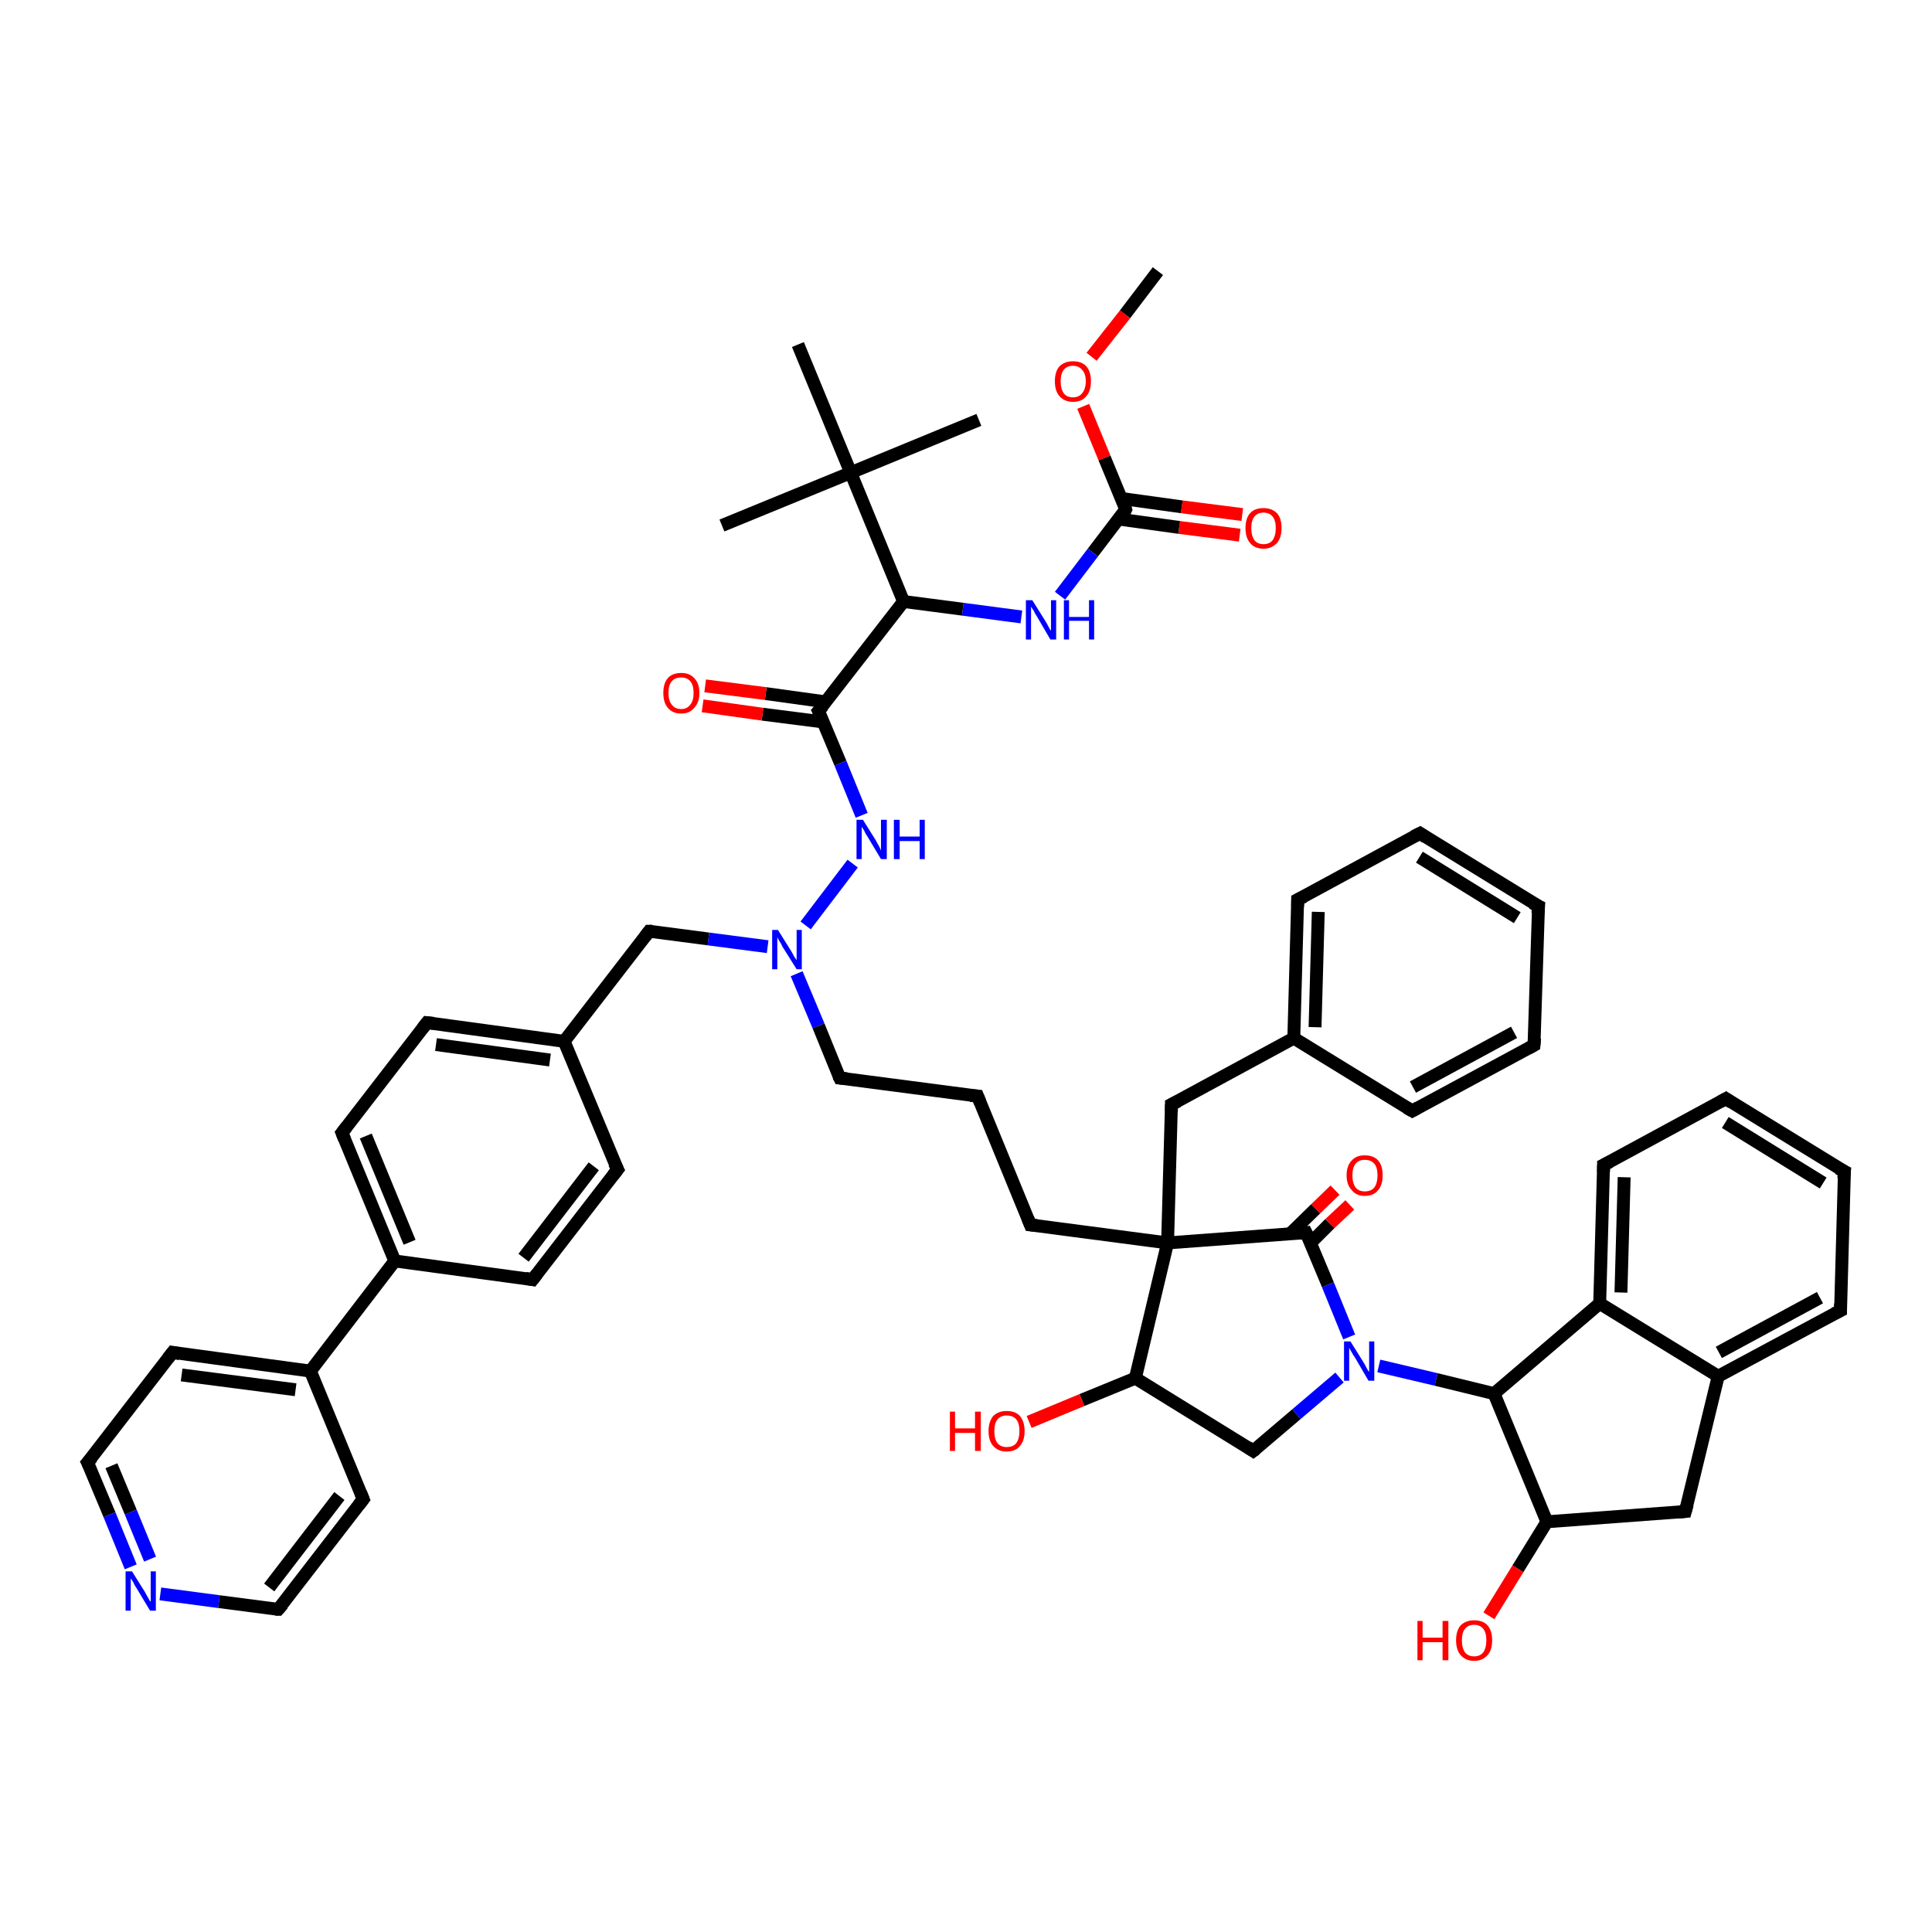 <?xml version='1.0' encoding='iso-8859-1'?>
<svg version='1.1' baseProfile='full'
              xmlns='http://www.w3.org/2000/svg'
                      xmlns:rdkit='http://www.rdkit.org/xml'
                      xmlns:xlink='http://www.w3.org/1999/xlink'
                  xml:space='preserve'
width='300px' height='300px' viewBox='0 0 300 300'>
<!-- END OF HEADER -->
<rect style='opacity:1.0;fill:#FFFFFF;stroke:none' width='300.0' height='300.0' x='0.0' y='0.0'> </rect>
<path class='bond-0 atom-0 atom-1' d='M 192.5,83.1 L 183.1,81.9' style='fill:none;fill-rule:evenodd;stroke:#FF0000;stroke-width:2.0px;stroke-linecap:butt;stroke-linejoin:miter;stroke-opacity:1' />
<path class='bond-0 atom-0 atom-1' d='M 183.1,81.9 L 173.7,80.6' style='fill:none;fill-rule:evenodd;stroke:#000000;stroke-width:2.0px;stroke-linecap:butt;stroke-linejoin:miter;stroke-opacity:1' />
<path class='bond-0 atom-0 atom-1' d='M 192.9,79.9 L 183.5,78.7' style='fill:none;fill-rule:evenodd;stroke:#FF0000;stroke-width:2.0px;stroke-linecap:butt;stroke-linejoin:miter;stroke-opacity:1' />
<path class='bond-0 atom-0 atom-1' d='M 183.5,78.7 L 174.1,77.4' style='fill:none;fill-rule:evenodd;stroke:#000000;stroke-width:2.0px;stroke-linecap:butt;stroke-linejoin:miter;stroke-opacity:1' />
<path class='bond-1 atom-1 atom-2' d='M 174.8,79.1 L 171.5,71.1' style='fill:none;fill-rule:evenodd;stroke:#000000;stroke-width:2.0px;stroke-linecap:butt;stroke-linejoin:miter;stroke-opacity:1' />
<path class='bond-1 atom-1 atom-2' d='M 171.5,71.1 L 168.2,63.1' style='fill:none;fill-rule:evenodd;stroke:#FF0000;stroke-width:2.0px;stroke-linecap:butt;stroke-linejoin:miter;stroke-opacity:1' />
<path class='bond-2 atom-2 atom-3' d='M 169.5,55.4 L 174.7,48.8' style='fill:none;fill-rule:evenodd;stroke:#FF0000;stroke-width:2.0px;stroke-linecap:butt;stroke-linejoin:miter;stroke-opacity:1' />
<path class='bond-2 atom-2 atom-3' d='M 174.7,48.8 L 179.8,42.1' style='fill:none;fill-rule:evenodd;stroke:#000000;stroke-width:2.0px;stroke-linecap:butt;stroke-linejoin:miter;stroke-opacity:1' />
<path class='bond-3 atom-1 atom-4' d='M 174.8,79.1 L 169.7,85.8' style='fill:none;fill-rule:evenodd;stroke:#000000;stroke-width:2.0px;stroke-linecap:butt;stroke-linejoin:miter;stroke-opacity:1' />
<path class='bond-3 atom-1 atom-4' d='M 169.7,85.8 L 164.6,92.5' style='fill:none;fill-rule:evenodd;stroke:#0000FF;stroke-width:2.0px;stroke-linecap:butt;stroke-linejoin:miter;stroke-opacity:1' />
<path class='bond-4 atom-4 atom-5' d='M 158.6,95.8 L 149.5,94.6' style='fill:none;fill-rule:evenodd;stroke:#0000FF;stroke-width:2.0px;stroke-linecap:butt;stroke-linejoin:miter;stroke-opacity:1' />
<path class='bond-4 atom-4 atom-5' d='M 149.5,94.6 L 140.3,93.4' style='fill:none;fill-rule:evenodd;stroke:#000000;stroke-width:2.0px;stroke-linecap:butt;stroke-linejoin:miter;stroke-opacity:1' />
<path class='bond-5 atom-5 atom-6' d='M 140.3,93.4 L 127.1,110.4' style='fill:none;fill-rule:evenodd;stroke:#000000;stroke-width:2.0px;stroke-linecap:butt;stroke-linejoin:miter;stroke-opacity:1' />
<path class='bond-6 atom-6 atom-7' d='M 128.3,109.0 L 118.9,107.7' style='fill:none;fill-rule:evenodd;stroke:#000000;stroke-width:2.0px;stroke-linecap:butt;stroke-linejoin:miter;stroke-opacity:1' />
<path class='bond-6 atom-6 atom-7' d='M 118.9,107.7 L 109.5,106.5' style='fill:none;fill-rule:evenodd;stroke:#FF0000;stroke-width:2.0px;stroke-linecap:butt;stroke-linejoin:miter;stroke-opacity:1' />
<path class='bond-6 atom-6 atom-7' d='M 127.8,112.1 L 118.4,110.9' style='fill:none;fill-rule:evenodd;stroke:#000000;stroke-width:2.0px;stroke-linecap:butt;stroke-linejoin:miter;stroke-opacity:1' />
<path class='bond-6 atom-6 atom-7' d='M 118.4,110.9 L 109.1,109.6' style='fill:none;fill-rule:evenodd;stroke:#FF0000;stroke-width:2.0px;stroke-linecap:butt;stroke-linejoin:miter;stroke-opacity:1' />
<path class='bond-7 atom-6 atom-8' d='M 127.1,110.4 L 130.5,118.5' style='fill:none;fill-rule:evenodd;stroke:#000000;stroke-width:2.0px;stroke-linecap:butt;stroke-linejoin:miter;stroke-opacity:1' />
<path class='bond-7 atom-6 atom-8' d='M 130.5,118.5 L 133.8,126.6' style='fill:none;fill-rule:evenodd;stroke:#0000FF;stroke-width:2.0px;stroke-linecap:butt;stroke-linejoin:miter;stroke-opacity:1' />
<path class='bond-8 atom-8 atom-9' d='M 132.4,134.1 L 125.1,143.7' style='fill:none;fill-rule:evenodd;stroke:#0000FF;stroke-width:2.0px;stroke-linecap:butt;stroke-linejoin:miter;stroke-opacity:1' />
<path class='bond-9 atom-9 atom-10' d='M 119.2,147.0 L 110.0,145.8' style='fill:none;fill-rule:evenodd;stroke:#0000FF;stroke-width:2.0px;stroke-linecap:butt;stroke-linejoin:miter;stroke-opacity:1' />
<path class='bond-9 atom-9 atom-10' d='M 110.0,145.8 L 100.8,144.6' style='fill:none;fill-rule:evenodd;stroke:#000000;stroke-width:2.0px;stroke-linecap:butt;stroke-linejoin:miter;stroke-opacity:1' />
<path class='bond-10 atom-10 atom-11' d='M 100.8,144.6 L 87.6,161.7' style='fill:none;fill-rule:evenodd;stroke:#000000;stroke-width:2.0px;stroke-linecap:butt;stroke-linejoin:miter;stroke-opacity:1' />
<path class='bond-11 atom-11 atom-12' d='M 87.6,161.7 L 66.3,158.8' style='fill:none;fill-rule:evenodd;stroke:#000000;stroke-width:2.0px;stroke-linecap:butt;stroke-linejoin:miter;stroke-opacity:1' />
<path class='bond-11 atom-11 atom-12' d='M 85.4,164.6 L 67.7,162.2' style='fill:none;fill-rule:evenodd;stroke:#000000;stroke-width:2.0px;stroke-linecap:butt;stroke-linejoin:miter;stroke-opacity:1' />
<path class='bond-12 atom-12 atom-13' d='M 66.3,158.8 L 53.1,175.9' style='fill:none;fill-rule:evenodd;stroke:#000000;stroke-width:2.0px;stroke-linecap:butt;stroke-linejoin:miter;stroke-opacity:1' />
<path class='bond-13 atom-13 atom-14' d='M 53.1,175.9 L 61.3,195.8' style='fill:none;fill-rule:evenodd;stroke:#000000;stroke-width:2.0px;stroke-linecap:butt;stroke-linejoin:miter;stroke-opacity:1' />
<path class='bond-13 atom-13 atom-14' d='M 56.8,176.4 L 63.6,192.9' style='fill:none;fill-rule:evenodd;stroke:#000000;stroke-width:2.0px;stroke-linecap:butt;stroke-linejoin:miter;stroke-opacity:1' />
<path class='bond-14 atom-14 atom-15' d='M 61.3,195.8 L 48.2,212.9' style='fill:none;fill-rule:evenodd;stroke:#000000;stroke-width:2.0px;stroke-linecap:butt;stroke-linejoin:miter;stroke-opacity:1' />
<path class='bond-15 atom-15 atom-16' d='M 48.2,212.9 L 26.8,210.0' style='fill:none;fill-rule:evenodd;stroke:#000000;stroke-width:2.0px;stroke-linecap:butt;stroke-linejoin:miter;stroke-opacity:1' />
<path class='bond-15 atom-15 atom-16' d='M 45.9,215.8 L 28.2,213.5' style='fill:none;fill-rule:evenodd;stroke:#000000;stroke-width:2.0px;stroke-linecap:butt;stroke-linejoin:miter;stroke-opacity:1' />
<path class='bond-16 atom-16 atom-17' d='M 26.8,210.0 L 13.6,227.1' style='fill:none;fill-rule:evenodd;stroke:#000000;stroke-width:2.0px;stroke-linecap:butt;stroke-linejoin:miter;stroke-opacity:1' />
<path class='bond-17 atom-17 atom-18' d='M 13.6,227.1 L 17.0,235.2' style='fill:none;fill-rule:evenodd;stroke:#000000;stroke-width:2.0px;stroke-linecap:butt;stroke-linejoin:miter;stroke-opacity:1' />
<path class='bond-17 atom-17 atom-18' d='M 17.0,235.2 L 20.3,243.3' style='fill:none;fill-rule:evenodd;stroke:#0000FF;stroke-width:2.0px;stroke-linecap:butt;stroke-linejoin:miter;stroke-opacity:1' />
<path class='bond-17 atom-17 atom-18' d='M 17.3,227.6 L 20.3,234.8' style='fill:none;fill-rule:evenodd;stroke:#000000;stroke-width:2.0px;stroke-linecap:butt;stroke-linejoin:miter;stroke-opacity:1' />
<path class='bond-17 atom-17 atom-18' d='M 20.3,234.8 L 23.3,242.1' style='fill:none;fill-rule:evenodd;stroke:#0000FF;stroke-width:2.0px;stroke-linecap:butt;stroke-linejoin:miter;stroke-opacity:1' />
<path class='bond-18 atom-18 atom-19' d='M 24.9,247.5 L 34.0,248.7' style='fill:none;fill-rule:evenodd;stroke:#0000FF;stroke-width:2.0px;stroke-linecap:butt;stroke-linejoin:miter;stroke-opacity:1' />
<path class='bond-18 atom-18 atom-19' d='M 34.0,248.7 L 43.2,249.9' style='fill:none;fill-rule:evenodd;stroke:#000000;stroke-width:2.0px;stroke-linecap:butt;stroke-linejoin:miter;stroke-opacity:1' />
<path class='bond-19 atom-19 atom-20' d='M 43.2,249.9 L 56.4,232.8' style='fill:none;fill-rule:evenodd;stroke:#000000;stroke-width:2.0px;stroke-linecap:butt;stroke-linejoin:miter;stroke-opacity:1' />
<path class='bond-19 atom-19 atom-20' d='M 41.8,246.5 L 52.7,232.3' style='fill:none;fill-rule:evenodd;stroke:#000000;stroke-width:2.0px;stroke-linecap:butt;stroke-linejoin:miter;stroke-opacity:1' />
<path class='bond-20 atom-14 atom-21' d='M 61.3,195.8 L 82.7,198.7' style='fill:none;fill-rule:evenodd;stroke:#000000;stroke-width:2.0px;stroke-linecap:butt;stroke-linejoin:miter;stroke-opacity:1' />
<path class='bond-21 atom-21 atom-22' d='M 82.7,198.7 L 95.9,181.6' style='fill:none;fill-rule:evenodd;stroke:#000000;stroke-width:2.0px;stroke-linecap:butt;stroke-linejoin:miter;stroke-opacity:1' />
<path class='bond-21 atom-21 atom-22' d='M 81.3,195.3 L 92.2,181.1' style='fill:none;fill-rule:evenodd;stroke:#000000;stroke-width:2.0px;stroke-linecap:butt;stroke-linejoin:miter;stroke-opacity:1' />
<path class='bond-22 atom-9 atom-23' d='M 123.7,151.2 L 127.1,159.3' style='fill:none;fill-rule:evenodd;stroke:#0000FF;stroke-width:2.0px;stroke-linecap:butt;stroke-linejoin:miter;stroke-opacity:1' />
<path class='bond-22 atom-9 atom-23' d='M 127.1,159.3 L 130.4,167.4' style='fill:none;fill-rule:evenodd;stroke:#000000;stroke-width:2.0px;stroke-linecap:butt;stroke-linejoin:miter;stroke-opacity:1' />
<path class='bond-23 atom-23 atom-24' d='M 130.4,167.4 L 151.8,170.2' style='fill:none;fill-rule:evenodd;stroke:#000000;stroke-width:2.0px;stroke-linecap:butt;stroke-linejoin:miter;stroke-opacity:1' />
<path class='bond-24 atom-24 atom-25' d='M 151.8,170.2 L 160.0,190.2' style='fill:none;fill-rule:evenodd;stroke:#000000;stroke-width:2.0px;stroke-linecap:butt;stroke-linejoin:miter;stroke-opacity:1' />
<path class='bond-25 atom-25 atom-26' d='M 160.0,190.2 L 181.3,193.0' style='fill:none;fill-rule:evenodd;stroke:#000000;stroke-width:2.0px;stroke-linecap:butt;stroke-linejoin:miter;stroke-opacity:1' />
<path class='bond-26 atom-26 atom-27' d='M 181.3,193.0 L 202.8,191.4' style='fill:none;fill-rule:evenodd;stroke:#000000;stroke-width:2.0px;stroke-linecap:butt;stroke-linejoin:miter;stroke-opacity:1' />
<path class='bond-27 atom-27 atom-28' d='M 203.5,193.0 L 206.5,190.0' style='fill:none;fill-rule:evenodd;stroke:#000000;stroke-width:2.0px;stroke-linecap:butt;stroke-linejoin:miter;stroke-opacity:1' />
<path class='bond-27 atom-27 atom-28' d='M 206.5,190.0 L 209.6,187.1' style='fill:none;fill-rule:evenodd;stroke:#FF0000;stroke-width:2.0px;stroke-linecap:butt;stroke-linejoin:miter;stroke-opacity:1' />
<path class='bond-27 atom-27 atom-28' d='M 200.3,191.6 L 204.3,187.7' style='fill:none;fill-rule:evenodd;stroke:#000000;stroke-width:2.0px;stroke-linecap:butt;stroke-linejoin:miter;stroke-opacity:1' />
<path class='bond-27 atom-27 atom-28' d='M 204.3,187.7 L 207.3,184.8' style='fill:none;fill-rule:evenodd;stroke:#FF0000;stroke-width:2.0px;stroke-linecap:butt;stroke-linejoin:miter;stroke-opacity:1' />
<path class='bond-28 atom-27 atom-29' d='M 202.8,191.4 L 206.2,199.5' style='fill:none;fill-rule:evenodd;stroke:#000000;stroke-width:2.0px;stroke-linecap:butt;stroke-linejoin:miter;stroke-opacity:1' />
<path class='bond-28 atom-27 atom-29' d='M 206.2,199.5 L 209.5,207.6' style='fill:none;fill-rule:evenodd;stroke:#0000FF;stroke-width:2.0px;stroke-linecap:butt;stroke-linejoin:miter;stroke-opacity:1' />
<path class='bond-29 atom-29 atom-30' d='M 214.1,212.1 L 223.0,214.2' style='fill:none;fill-rule:evenodd;stroke:#0000FF;stroke-width:2.0px;stroke-linecap:butt;stroke-linejoin:miter;stroke-opacity:1' />
<path class='bond-29 atom-29 atom-30' d='M 223.0,214.2 L 232.0,216.4' style='fill:none;fill-rule:evenodd;stroke:#000000;stroke-width:2.0px;stroke-linecap:butt;stroke-linejoin:miter;stroke-opacity:1' />
<path class='bond-30 atom-30 atom-31' d='M 232.0,216.4 L 248.4,202.4' style='fill:none;fill-rule:evenodd;stroke:#000000;stroke-width:2.0px;stroke-linecap:butt;stroke-linejoin:miter;stroke-opacity:1' />
<path class='bond-31 atom-31 atom-32' d='M 248.4,202.4 L 266.8,213.7' style='fill:none;fill-rule:evenodd;stroke:#000000;stroke-width:2.0px;stroke-linecap:butt;stroke-linejoin:miter;stroke-opacity:1' />
<path class='bond-32 atom-32 atom-33' d='M 266.8,213.7 L 285.8,203.5' style='fill:none;fill-rule:evenodd;stroke:#000000;stroke-width:2.0px;stroke-linecap:butt;stroke-linejoin:miter;stroke-opacity:1' />
<path class='bond-32 atom-32 atom-33' d='M 266.9,210.0 L 282.6,201.5' style='fill:none;fill-rule:evenodd;stroke:#000000;stroke-width:2.0px;stroke-linecap:butt;stroke-linejoin:miter;stroke-opacity:1' />
<path class='bond-33 atom-33 atom-34' d='M 285.8,203.5 L 286.4,181.9' style='fill:none;fill-rule:evenodd;stroke:#000000;stroke-width:2.0px;stroke-linecap:butt;stroke-linejoin:miter;stroke-opacity:1' />
<path class='bond-34 atom-34 atom-35' d='M 286.4,181.9 L 268.0,170.6' style='fill:none;fill-rule:evenodd;stroke:#000000;stroke-width:2.0px;stroke-linecap:butt;stroke-linejoin:miter;stroke-opacity:1' />
<path class='bond-34 atom-34 atom-35' d='M 283.1,183.7 L 267.9,174.3' style='fill:none;fill-rule:evenodd;stroke:#000000;stroke-width:2.0px;stroke-linecap:butt;stroke-linejoin:miter;stroke-opacity:1' />
<path class='bond-35 atom-35 atom-36' d='M 268.0,170.6 L 249.0,180.9' style='fill:none;fill-rule:evenodd;stroke:#000000;stroke-width:2.0px;stroke-linecap:butt;stroke-linejoin:miter;stroke-opacity:1' />
<path class='bond-36 atom-32 atom-37' d='M 266.8,213.7 L 261.7,234.7' style='fill:none;fill-rule:evenodd;stroke:#000000;stroke-width:2.0px;stroke-linecap:butt;stroke-linejoin:miter;stroke-opacity:1' />
<path class='bond-37 atom-37 atom-38' d='M 261.7,234.7 L 240.2,236.3' style='fill:none;fill-rule:evenodd;stroke:#000000;stroke-width:2.0px;stroke-linecap:butt;stroke-linejoin:miter;stroke-opacity:1' />
<path class='bond-38 atom-38 atom-39' d='M 240.2,236.3 L 235.7,243.6' style='fill:none;fill-rule:evenodd;stroke:#000000;stroke-width:2.0px;stroke-linecap:butt;stroke-linejoin:miter;stroke-opacity:1' />
<path class='bond-38 atom-38 atom-39' d='M 235.7,243.6 L 231.2,250.9' style='fill:none;fill-rule:evenodd;stroke:#FF0000;stroke-width:2.0px;stroke-linecap:butt;stroke-linejoin:miter;stroke-opacity:1' />
<path class='bond-39 atom-29 atom-40' d='M 208.0,213.9 L 201.3,219.6' style='fill:none;fill-rule:evenodd;stroke:#0000FF;stroke-width:2.0px;stroke-linecap:butt;stroke-linejoin:miter;stroke-opacity:1' />
<path class='bond-39 atom-29 atom-40' d='M 201.3,219.6 L 194.6,225.3' style='fill:none;fill-rule:evenodd;stroke:#000000;stroke-width:2.0px;stroke-linecap:butt;stroke-linejoin:miter;stroke-opacity:1' />
<path class='bond-40 atom-40 atom-41' d='M 194.6,225.3 L 176.3,214.0' style='fill:none;fill-rule:evenodd;stroke:#000000;stroke-width:2.0px;stroke-linecap:butt;stroke-linejoin:miter;stroke-opacity:1' />
<path class='bond-41 atom-41 atom-42' d='M 176.3,214.0 L 168.0,217.4' style='fill:none;fill-rule:evenodd;stroke:#000000;stroke-width:2.0px;stroke-linecap:butt;stroke-linejoin:miter;stroke-opacity:1' />
<path class='bond-41 atom-41 atom-42' d='M 168.0,217.4 L 159.8,220.8' style='fill:none;fill-rule:evenodd;stroke:#FF0000;stroke-width:2.0px;stroke-linecap:butt;stroke-linejoin:miter;stroke-opacity:1' />
<path class='bond-42 atom-26 atom-43' d='M 181.3,193.0 L 181.9,171.5' style='fill:none;fill-rule:evenodd;stroke:#000000;stroke-width:2.0px;stroke-linecap:butt;stroke-linejoin:miter;stroke-opacity:1' />
<path class='bond-43 atom-43 atom-44' d='M 181.9,171.5 L 200.9,161.2' style='fill:none;fill-rule:evenodd;stroke:#000000;stroke-width:2.0px;stroke-linecap:butt;stroke-linejoin:miter;stroke-opacity:1' />
<path class='bond-44 atom-44 atom-45' d='M 200.9,161.2 L 201.5,139.7' style='fill:none;fill-rule:evenodd;stroke:#000000;stroke-width:2.0px;stroke-linecap:butt;stroke-linejoin:miter;stroke-opacity:1' />
<path class='bond-44 atom-44 atom-45' d='M 204.2,159.5 L 204.7,141.6' style='fill:none;fill-rule:evenodd;stroke:#000000;stroke-width:2.0px;stroke-linecap:butt;stroke-linejoin:miter;stroke-opacity:1' />
<path class='bond-45 atom-45 atom-46' d='M 201.5,139.7 L 220.5,129.4' style='fill:none;fill-rule:evenodd;stroke:#000000;stroke-width:2.0px;stroke-linecap:butt;stroke-linejoin:miter;stroke-opacity:1' />
<path class='bond-46 atom-46 atom-47' d='M 220.5,129.4 L 238.9,140.7' style='fill:none;fill-rule:evenodd;stroke:#000000;stroke-width:2.0px;stroke-linecap:butt;stroke-linejoin:miter;stroke-opacity:1' />
<path class='bond-46 atom-46 atom-47' d='M 220.4,133.1 L 235.6,142.5' style='fill:none;fill-rule:evenodd;stroke:#000000;stroke-width:2.0px;stroke-linecap:butt;stroke-linejoin:miter;stroke-opacity:1' />
<path class='bond-47 atom-47 atom-48' d='M 238.9,140.7 L 238.2,162.3' style='fill:none;fill-rule:evenodd;stroke:#000000;stroke-width:2.0px;stroke-linecap:butt;stroke-linejoin:miter;stroke-opacity:1' />
<path class='bond-48 atom-48 atom-49' d='M 238.2,162.3 L 219.3,172.5' style='fill:none;fill-rule:evenodd;stroke:#000000;stroke-width:2.0px;stroke-linecap:butt;stroke-linejoin:miter;stroke-opacity:1' />
<path class='bond-48 atom-48 atom-49' d='M 235.1,160.3 L 219.4,168.8' style='fill:none;fill-rule:evenodd;stroke:#000000;stroke-width:2.0px;stroke-linecap:butt;stroke-linejoin:miter;stroke-opacity:1' />
<path class='bond-49 atom-5 atom-50' d='M 140.3,93.4 L 132.1,73.4' style='fill:none;fill-rule:evenodd;stroke:#000000;stroke-width:2.0px;stroke-linecap:butt;stroke-linejoin:miter;stroke-opacity:1' />
<path class='bond-50 atom-50 atom-51' d='M 132.1,73.4 L 152.0,65.2' style='fill:none;fill-rule:evenodd;stroke:#000000;stroke-width:2.0px;stroke-linecap:butt;stroke-linejoin:miter;stroke-opacity:1' />
<path class='bond-51 atom-50 atom-52' d='M 132.1,73.4 L 112.1,81.6' style='fill:none;fill-rule:evenodd;stroke:#000000;stroke-width:2.0px;stroke-linecap:butt;stroke-linejoin:miter;stroke-opacity:1' />
<path class='bond-52 atom-50 atom-53' d='M 132.1,73.4 L 123.9,53.5' style='fill:none;fill-rule:evenodd;stroke:#000000;stroke-width:2.0px;stroke-linecap:butt;stroke-linejoin:miter;stroke-opacity:1' />
<path class='bond-53 atom-20 atom-15' d='M 56.4,232.8 L 48.2,212.9' style='fill:none;fill-rule:evenodd;stroke:#000000;stroke-width:2.0px;stroke-linecap:butt;stroke-linejoin:miter;stroke-opacity:1' />
<path class='bond-54 atom-22 atom-11' d='M 95.9,181.6 L 87.6,161.7' style='fill:none;fill-rule:evenodd;stroke:#000000;stroke-width:2.0px;stroke-linecap:butt;stroke-linejoin:miter;stroke-opacity:1' />
<path class='bond-55 atom-36 atom-31' d='M 249.0,180.9 L 248.4,202.4' style='fill:none;fill-rule:evenodd;stroke:#000000;stroke-width:2.0px;stroke-linecap:butt;stroke-linejoin:miter;stroke-opacity:1' />
<path class='bond-55 atom-36 atom-31' d='M 252.2,182.8 L 251.7,200.7' style='fill:none;fill-rule:evenodd;stroke:#000000;stroke-width:2.0px;stroke-linecap:butt;stroke-linejoin:miter;stroke-opacity:1' />
<path class='bond-56 atom-38 atom-30' d='M 240.2,236.3 L 232.0,216.4' style='fill:none;fill-rule:evenodd;stroke:#000000;stroke-width:2.0px;stroke-linecap:butt;stroke-linejoin:miter;stroke-opacity:1' />
<path class='bond-57 atom-41 atom-26' d='M 176.3,214.0 L 181.3,193.0' style='fill:none;fill-rule:evenodd;stroke:#000000;stroke-width:2.0px;stroke-linecap:butt;stroke-linejoin:miter;stroke-opacity:1' />
<path class='bond-58 atom-49 atom-44' d='M 219.3,172.5 L 200.9,161.2' style='fill:none;fill-rule:evenodd;stroke:#000000;stroke-width:2.0px;stroke-linecap:butt;stroke-linejoin:miter;stroke-opacity:1' />
<path d='M 174.7,78.7 L 174.8,79.1 L 174.6,79.5' style='fill:none;stroke:#000000;stroke-width:2.0px;stroke-linecap:butt;stroke-linejoin:miter;stroke-opacity:1;' />
<path d='M 127.8,109.6 L 127.1,110.4 L 127.3,110.8' style='fill:none;stroke:#000000;stroke-width:2.0px;stroke-linecap:butt;stroke-linejoin:miter;stroke-opacity:1;' />
<path d='M 101.3,144.6 L 100.8,144.6 L 100.2,145.4' style='fill:none;stroke:#000000;stroke-width:2.0px;stroke-linecap:butt;stroke-linejoin:miter;stroke-opacity:1;' />
<path d='M 67.3,158.9 L 66.3,158.8 L 65.6,159.7' style='fill:none;stroke:#000000;stroke-width:2.0px;stroke-linecap:butt;stroke-linejoin:miter;stroke-opacity:1;' />
<path d='M 53.8,175.0 L 53.1,175.9 L 53.5,176.9' style='fill:none;stroke:#000000;stroke-width:2.0px;stroke-linecap:butt;stroke-linejoin:miter;stroke-opacity:1;' />
<path d='M 27.9,210.2 L 26.8,210.0 L 26.1,210.9' style='fill:none;stroke:#000000;stroke-width:2.0px;stroke-linecap:butt;stroke-linejoin:miter;stroke-opacity:1;' />
<path d='M 14.3,226.3 L 13.6,227.1 L 13.8,227.5' style='fill:none;stroke:#000000;stroke-width:2.0px;stroke-linecap:butt;stroke-linejoin:miter;stroke-opacity:1;' />
<path d='M 42.8,249.9 L 43.2,249.9 L 43.9,249.1' style='fill:none;stroke:#000000;stroke-width:2.0px;stroke-linecap:butt;stroke-linejoin:miter;stroke-opacity:1;' />
<path d='M 55.7,233.7 L 56.4,232.8 L 56.0,231.8' style='fill:none;stroke:#000000;stroke-width:2.0px;stroke-linecap:butt;stroke-linejoin:miter;stroke-opacity:1;' />
<path d='M 81.6,198.5 L 82.7,198.7 L 83.4,197.8' style='fill:none;stroke:#000000;stroke-width:2.0px;stroke-linecap:butt;stroke-linejoin:miter;stroke-opacity:1;' />
<path d='M 95.2,182.5 L 95.9,181.6 L 95.4,180.6' style='fill:none;stroke:#000000;stroke-width:2.0px;stroke-linecap:butt;stroke-linejoin:miter;stroke-opacity:1;' />
<path d='M 130.2,167.0 L 130.4,167.4 L 131.5,167.5' style='fill:none;stroke:#000000;stroke-width:2.0px;stroke-linecap:butt;stroke-linejoin:miter;stroke-opacity:1;' />
<path d='M 150.7,170.1 L 151.8,170.2 L 152.2,171.2' style='fill:none;stroke:#000000;stroke-width:2.0px;stroke-linecap:butt;stroke-linejoin:miter;stroke-opacity:1;' />
<path d='M 159.6,189.2 L 160.0,190.2 L 161.0,190.3' style='fill:none;stroke:#000000;stroke-width:2.0px;stroke-linecap:butt;stroke-linejoin:miter;stroke-opacity:1;' />
<path d='M 201.8,191.5 L 202.8,191.4 L 203.0,191.8' style='fill:none;stroke:#000000;stroke-width:2.0px;stroke-linecap:butt;stroke-linejoin:miter;stroke-opacity:1;' />
<path d='M 284.8,204.0 L 285.8,203.5 L 285.8,202.4' style='fill:none;stroke:#000000;stroke-width:2.0px;stroke-linecap:butt;stroke-linejoin:miter;stroke-opacity:1;' />
<path d='M 286.3,183.0 L 286.4,181.9 L 285.4,181.4' style='fill:none;stroke:#000000;stroke-width:2.0px;stroke-linecap:butt;stroke-linejoin:miter;stroke-opacity:1;' />
<path d='M 268.9,171.2 L 268.0,170.6 L 267.1,171.1' style='fill:none;stroke:#000000;stroke-width:2.0px;stroke-linecap:butt;stroke-linejoin:miter;stroke-opacity:1;' />
<path d='M 250.0,180.4 L 249.0,180.9 L 249.0,182.0' style='fill:none;stroke:#000000;stroke-width:2.0px;stroke-linecap:butt;stroke-linejoin:miter;stroke-opacity:1;' />
<path d='M 262.0,233.6 L 261.7,234.7 L 260.6,234.8' style='fill:none;stroke:#000000;stroke-width:2.0px;stroke-linecap:butt;stroke-linejoin:miter;stroke-opacity:1;' />
<path d='M 195.0,225.0 L 194.6,225.3 L 193.7,224.7' style='fill:none;stroke:#000000;stroke-width:2.0px;stroke-linecap:butt;stroke-linejoin:miter;stroke-opacity:1;' />
<path d='M 181.9,172.6 L 181.9,171.5 L 182.9,171.0' style='fill:none;stroke:#000000;stroke-width:2.0px;stroke-linecap:butt;stroke-linejoin:miter;stroke-opacity:1;' />
<path d='M 201.5,140.8 L 201.5,139.7 L 202.5,139.2' style='fill:none;stroke:#000000;stroke-width:2.0px;stroke-linecap:butt;stroke-linejoin:miter;stroke-opacity:1;' />
<path d='M 219.5,129.9 L 220.5,129.4 L 221.4,130.0' style='fill:none;stroke:#000000;stroke-width:2.0px;stroke-linecap:butt;stroke-linejoin:miter;stroke-opacity:1;' />
<path d='M 237.9,140.2 L 238.9,140.7 L 238.8,141.8' style='fill:none;stroke:#000000;stroke-width:2.0px;stroke-linecap:butt;stroke-linejoin:miter;stroke-opacity:1;' />
<path d='M 238.3,161.2 L 238.2,162.3 L 237.3,162.8' style='fill:none;stroke:#000000;stroke-width:2.0px;stroke-linecap:butt;stroke-linejoin:miter;stroke-opacity:1;' />
<path d='M 220.2,172.0 L 219.3,172.5 L 218.4,172.0' style='fill:none;stroke:#000000;stroke-width:2.0px;stroke-linecap:butt;stroke-linejoin:miter;stroke-opacity:1;' />
<path class='atom-0' d='M 193.4 82.0
Q 193.4 80.5, 194.1 79.7
Q 194.8 78.9, 196.2 78.9
Q 197.5 78.9, 198.3 79.7
Q 199.0 80.5, 199.0 82.0
Q 199.0 83.5, 198.3 84.3
Q 197.5 85.2, 196.2 85.2
Q 194.8 85.2, 194.1 84.3
Q 193.4 83.5, 193.4 82.0
M 196.2 84.5
Q 197.1 84.5, 197.6 83.9
Q 198.1 83.2, 198.1 82.0
Q 198.1 80.8, 197.6 80.2
Q 197.1 79.6, 196.2 79.6
Q 195.3 79.6, 194.8 80.2
Q 194.3 80.8, 194.3 82.0
Q 194.3 83.2, 194.8 83.9
Q 195.3 84.5, 196.2 84.5
' fill='#FF0000'/>
<path class='atom-2' d='M 163.8 59.2
Q 163.8 57.7, 164.5 56.9
Q 165.3 56.1, 166.6 56.1
Q 168.0 56.1, 168.7 56.9
Q 169.4 57.7, 169.4 59.2
Q 169.4 60.7, 168.7 61.5
Q 168.0 62.4, 166.6 62.4
Q 165.3 62.4, 164.5 61.5
Q 163.8 60.7, 163.8 59.2
M 166.6 61.7
Q 167.5 61.7, 168.0 61.1
Q 168.6 60.4, 168.6 59.2
Q 168.6 58.0, 168.0 57.4
Q 167.5 56.8, 166.6 56.8
Q 165.7 56.8, 165.2 57.4
Q 164.7 58.0, 164.7 59.2
Q 164.7 60.4, 165.2 61.1
Q 165.7 61.7, 166.6 61.7
' fill='#FF0000'/>
<path class='atom-4' d='M 160.3 93.2
L 162.3 96.4
Q 162.5 96.7, 162.8 97.3
Q 163.1 97.9, 163.2 97.9
L 163.2 93.2
L 164.0 93.2
L 164.0 99.3
L 163.1 99.3
L 161.0 95.7
Q 160.7 95.3, 160.5 94.8
Q 160.2 94.4, 160.1 94.2
L 160.1 99.3
L 159.3 99.3
L 159.3 93.2
L 160.3 93.2
' fill='#0000FF'/>
<path class='atom-4' d='M 165.2 93.2
L 166.0 93.2
L 166.0 95.8
L 169.1 95.8
L 169.1 93.2
L 169.9 93.2
L 169.9 99.3
L 169.1 99.3
L 169.1 96.4
L 166.0 96.4
L 166.0 99.3
L 165.2 99.3
L 165.2 93.2
' fill='#0000FF'/>
<path class='atom-7' d='M 103.0 107.6
Q 103.0 106.1, 103.7 105.3
Q 104.4 104.5, 105.8 104.5
Q 107.1 104.5, 107.8 105.3
Q 108.6 106.1, 108.6 107.6
Q 108.6 109.1, 107.8 109.9
Q 107.1 110.8, 105.8 110.8
Q 104.4 110.8, 103.7 109.9
Q 103.0 109.1, 103.0 107.6
M 105.8 110.1
Q 106.7 110.1, 107.2 109.4
Q 107.7 108.8, 107.7 107.6
Q 107.7 106.4, 107.2 105.8
Q 106.7 105.2, 105.8 105.2
Q 104.8 105.2, 104.3 105.8
Q 103.8 106.4, 103.8 107.6
Q 103.8 108.8, 104.3 109.4
Q 104.8 110.1, 105.8 110.1
' fill='#FF0000'/>
<path class='atom-8' d='M 134.0 127.3
L 136.0 130.5
Q 136.2 130.9, 136.5 131.4
Q 136.8 132.0, 136.8 132.1
L 136.8 127.3
L 137.7 127.3
L 137.7 133.4
L 136.8 133.4
L 134.7 129.9
Q 134.4 129.5, 134.2 129.0
Q 133.9 128.5, 133.8 128.4
L 133.8 133.4
L 133.0 133.4
L 133.0 127.3
L 134.0 127.3
' fill='#0000FF'/>
<path class='atom-8' d='M 138.8 127.3
L 139.7 127.3
L 139.7 129.9
L 142.8 129.9
L 142.8 127.3
L 143.6 127.3
L 143.6 133.4
L 142.8 133.4
L 142.8 130.6
L 139.7 130.6
L 139.7 133.4
L 138.8 133.4
L 138.8 127.3
' fill='#0000FF'/>
<path class='atom-9' d='M 120.8 144.4
L 122.8 147.6
Q 123.0 147.9, 123.3 148.5
Q 123.7 149.1, 123.7 149.1
L 123.7 144.4
L 124.5 144.4
L 124.5 150.5
L 123.7 150.5
L 121.5 147.0
Q 121.3 146.5, 121.0 146.1
Q 120.7 145.6, 120.7 145.5
L 120.7 150.5
L 119.9 150.5
L 119.9 144.4
L 120.8 144.4
' fill='#0000FF'/>
<path class='atom-18' d='M 20.5 244.0
L 22.5 247.2
Q 22.7 247.6, 23.0 248.1
Q 23.3 248.7, 23.4 248.7
L 23.4 244.0
L 24.2 244.0
L 24.2 250.1
L 23.3 250.1
L 21.2 246.6
Q 20.9 246.2, 20.7 245.7
Q 20.4 245.2, 20.3 245.1
L 20.3 250.1
L 19.5 250.1
L 19.5 244.0
L 20.5 244.0
' fill='#0000FF'/>
<path class='atom-28' d='M 209.1 182.5
Q 209.1 181.0, 209.9 180.2
Q 210.6 179.4, 211.9 179.4
Q 213.3 179.4, 214.0 180.2
Q 214.7 181.0, 214.7 182.5
Q 214.7 184.0, 214.0 184.8
Q 213.3 185.7, 211.9 185.7
Q 210.6 185.7, 209.9 184.8
Q 209.1 184.0, 209.1 182.5
M 211.9 185.0
Q 212.9 185.0, 213.4 184.4
Q 213.9 183.7, 213.9 182.5
Q 213.9 181.3, 213.4 180.7
Q 212.9 180.1, 211.9 180.1
Q 211.0 180.1, 210.5 180.7
Q 210.0 181.3, 210.0 182.5
Q 210.0 183.7, 210.5 184.4
Q 211.0 185.0, 211.9 185.0
' fill='#FF0000'/>
<path class='atom-29' d='M 209.7 208.3
L 211.7 211.5
Q 211.9 211.8, 212.2 212.4
Q 212.5 213.0, 212.6 213.0
L 212.6 208.3
L 213.4 208.3
L 213.4 214.4
L 212.5 214.4
L 210.4 210.8
Q 210.1 210.4, 209.9 210.0
Q 209.6 209.5, 209.5 209.3
L 209.5 214.4
L 208.7 214.4
L 208.7 208.3
L 209.7 208.3
' fill='#0000FF'/>
<path class='atom-39' d='M 220.1 251.7
L 220.9 251.7
L 220.9 254.3
L 224.0 254.3
L 224.0 251.7
L 224.9 251.7
L 224.9 257.8
L 224.0 257.8
L 224.0 255.0
L 220.9 255.0
L 220.9 257.8
L 220.1 257.8
L 220.1 251.7
' fill='#FF0000'/>
<path class='atom-39' d='M 226.1 254.7
Q 226.1 253.2, 226.8 252.4
Q 227.6 251.6, 228.9 251.6
Q 230.3 251.6, 231.0 252.4
Q 231.7 253.2, 231.7 254.7
Q 231.7 256.2, 231.0 257.0
Q 230.2 257.9, 228.9 257.9
Q 227.6 257.9, 226.8 257.0
Q 226.1 256.2, 226.1 254.7
M 228.9 257.2
Q 229.8 257.2, 230.3 256.6
Q 230.8 255.9, 230.8 254.7
Q 230.8 253.5, 230.3 252.9
Q 229.8 252.3, 228.9 252.3
Q 228.0 252.3, 227.5 252.9
Q 227.0 253.5, 227.0 254.7
Q 227.0 255.9, 227.5 256.6
Q 228.0 257.2, 228.9 257.2
' fill='#FF0000'/>
<path class='atom-42' d='M 147.5 219.2
L 148.3 219.2
L 148.3 221.8
L 151.4 221.8
L 151.4 219.2
L 152.3 219.2
L 152.3 225.3
L 151.4 225.3
L 151.4 222.5
L 148.3 222.5
L 148.3 225.3
L 147.5 225.3
L 147.5 219.2
' fill='#FF0000'/>
<path class='atom-42' d='M 153.5 222.2
Q 153.5 220.8, 154.2 219.9
Q 155.0 219.1, 156.3 219.1
Q 157.7 219.1, 158.4 219.9
Q 159.1 220.8, 159.1 222.2
Q 159.1 223.7, 158.4 224.5
Q 157.7 225.4, 156.3 225.4
Q 155.0 225.4, 154.2 224.5
Q 153.5 223.7, 153.5 222.2
M 156.3 224.7
Q 157.3 224.7, 157.8 224.1
Q 158.3 223.4, 158.3 222.2
Q 158.3 221.0, 157.8 220.4
Q 157.3 219.8, 156.3 219.8
Q 155.4 219.8, 154.9 220.4
Q 154.4 221.0, 154.4 222.2
Q 154.4 223.5, 154.9 224.1
Q 155.4 224.7, 156.3 224.7
' fill='#FF0000'/>
</svg>
